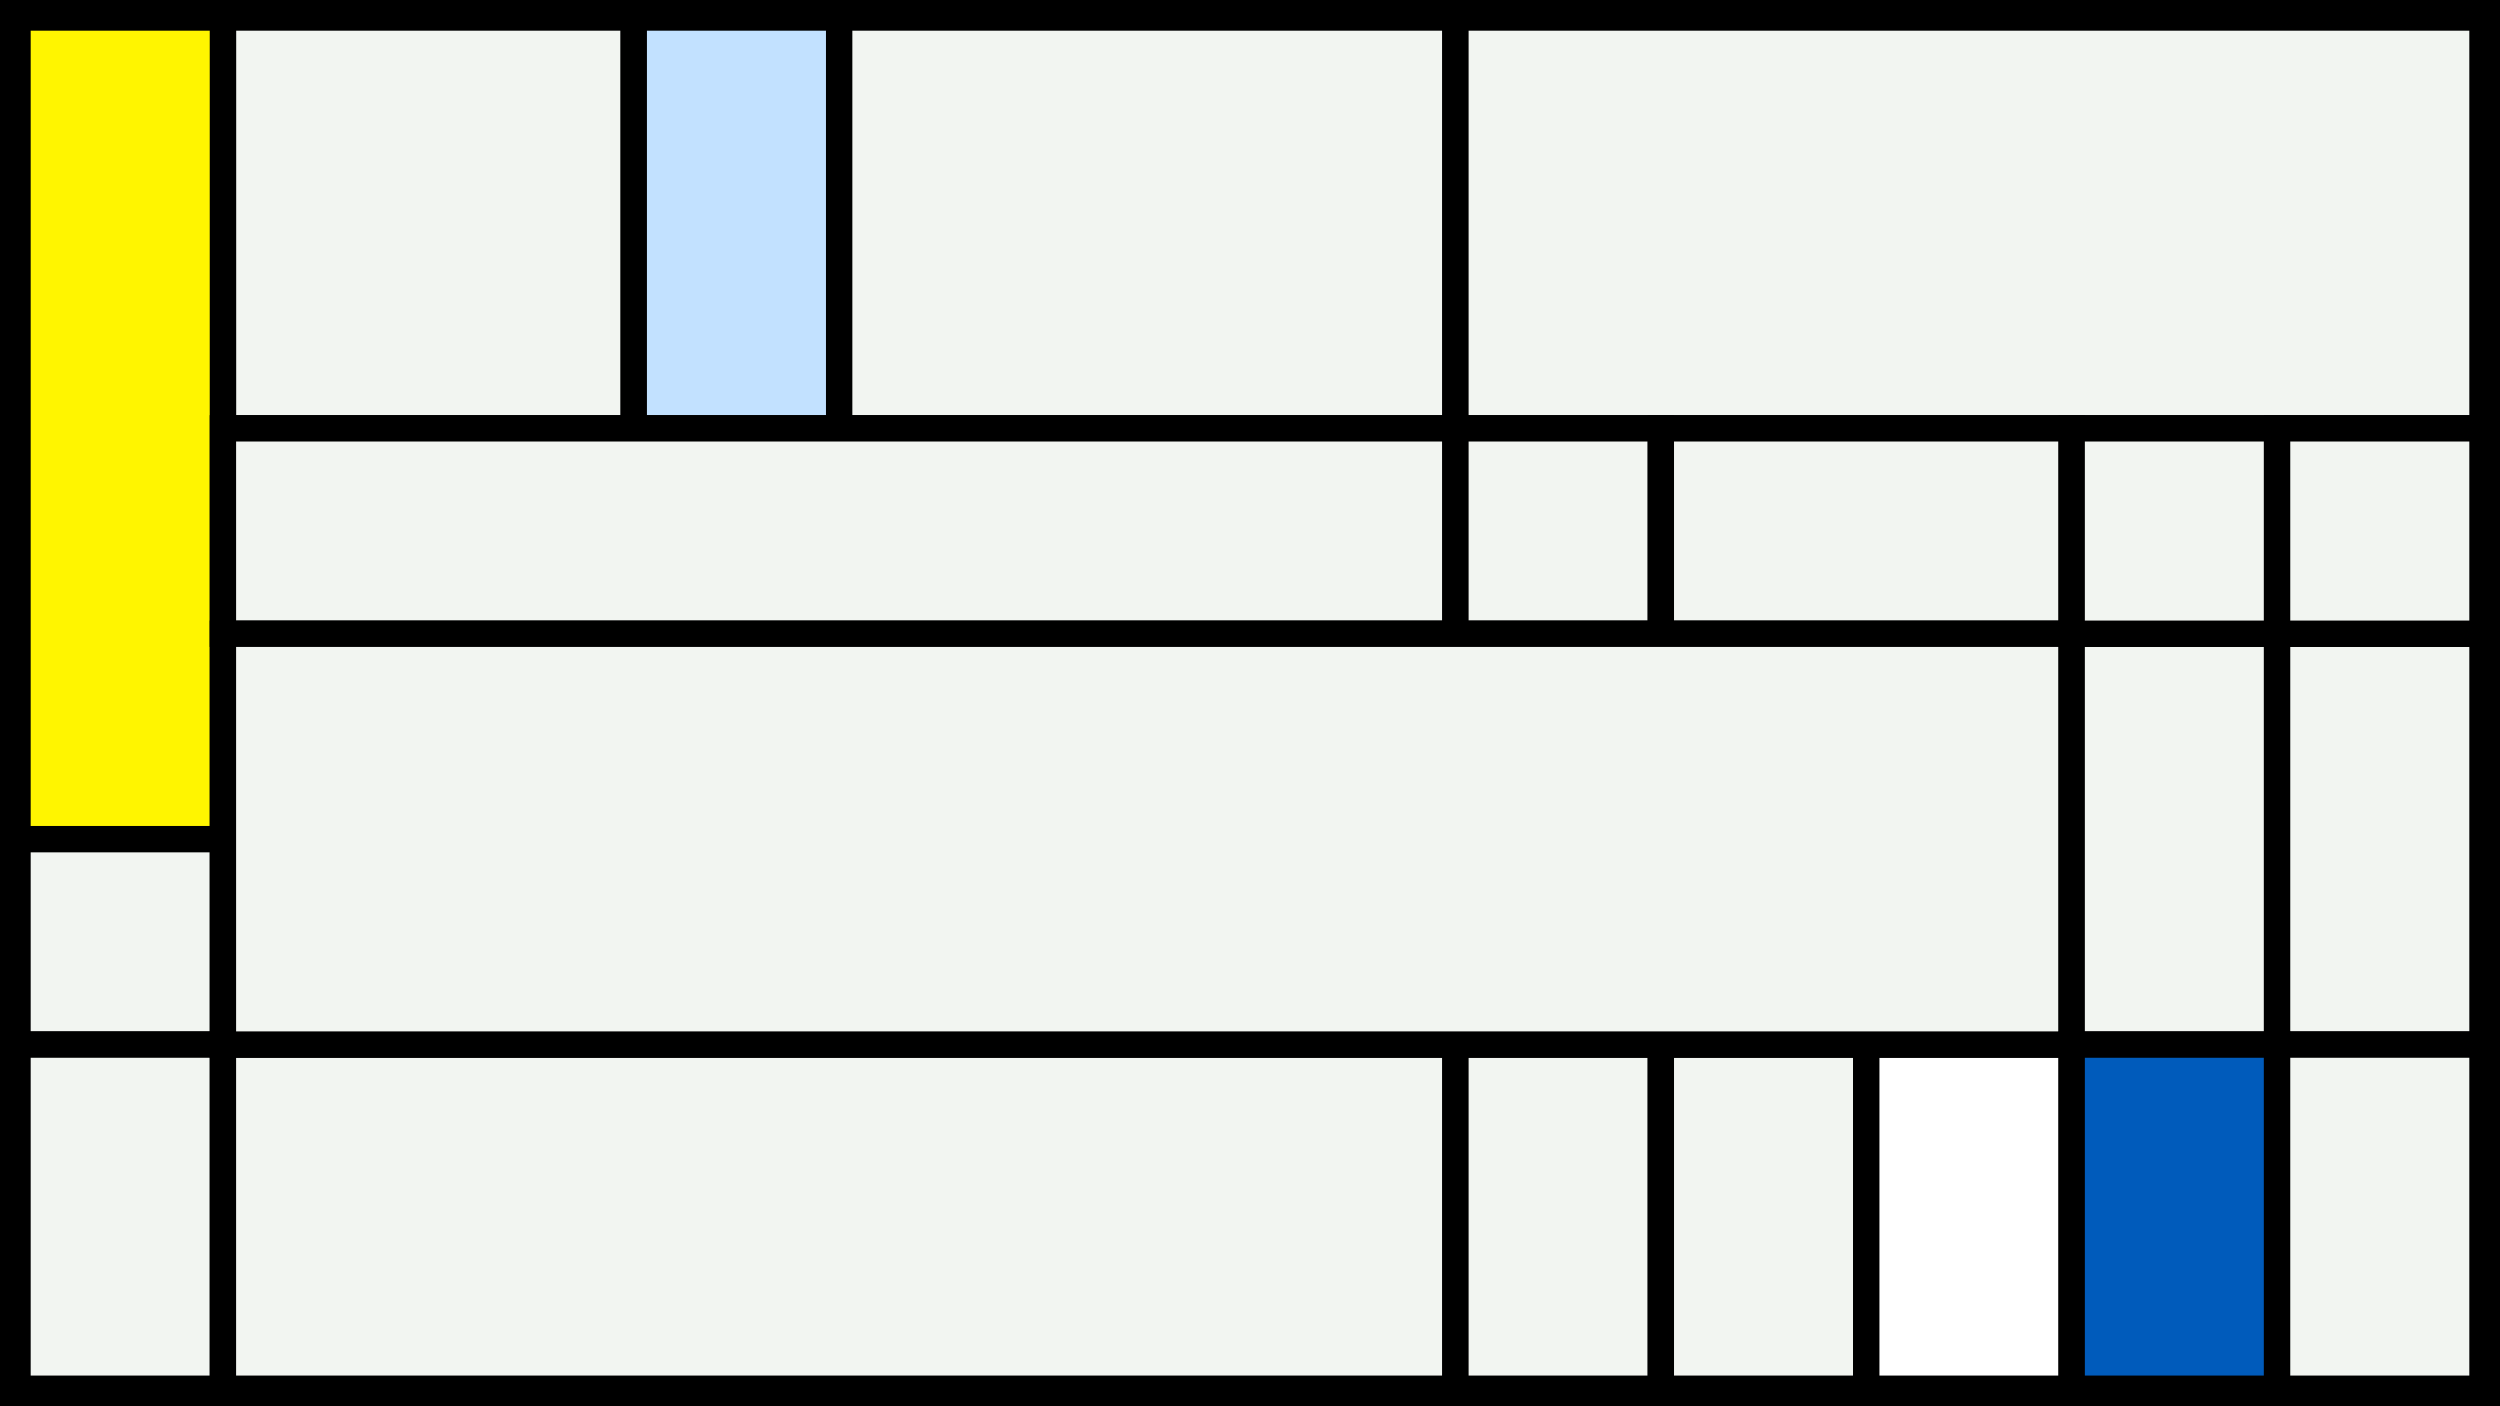 <svg width="1200" height="675" viewBox="-500 -500 1200 675" xmlns="http://www.w3.org/2000/svg"><style>.monpath{stroke-width: 12.656; stroke: #000}</style><path d="M-500-500h1200v675h-1200z" fill="#000"/><path d="M-393-491.6h197.2v197.2h-197.2z" class="monpath" fill="#F2F5F1"/><path d="M-491.6-491.6h98.6v394.4h-98.6z" class="monpath" fill="#fff500"/><path d="M-195.8-491.6h98.6v197.2h-98.6z" class="monpath" fill="#c2e1ff"/><path d="M-491.6-97.2h98.6v98.6h-98.6z" class="monpath" fill="#F2F5F1"/><path d="M-491.6 1.4h98.6v165.2h-98.6z" class="monpath" fill="#F2F5F1"/><path d="M-393 1.4h591.6v165.2h-591.6z" class="monpath" fill="#F2F5F1"/><path d="M-97.2-491.6h295.8v197.2h-295.8z" class="monpath" fill="#F2F5F1"/><path d="M198.6-491.6h493v197.2h-493z" class="monpath" fill="#F2F5F1"/><path d="M-393-294.4h591.6v98.6h-591.6z" class="monpath" fill="#F2F5F1"/><path d="M198.6-294.4h98.6v98.6h-98.6z" class="monpath" fill="#F2F5F1"/><path d="M198.6 1.4h98.6v165.2h-98.6z" class="monpath" fill="#F2F5F1"/><path d="M297.2 1.4h98.6v165.2h-98.6z" class="monpath" fill="#F2F5F1"/><path d="M395.8 1.4h98.6v165.2h-98.6z" class="monpath" fill="#fff"/><path d="M297.2-294.4h197.2v98.6h-197.2z" class="monpath" fill="#F2F5F1"/><path d="M-393-195.8h887.4v197.2h-887.4z" class="monpath" fill="#F2F5F1"/><path d="M494.4-195.8h98.6v197.2h-98.6z" class="monpath" fill="#F2F5F1"/><path d="M593-195.8h98.6v197.2h-98.6z" class="monpath" fill="#F2F5F1"/><path d="M494.4-294.4h98.6v98.6h-98.6z" class="monpath" fill="#F2F5F1"/><path d="M593-294.4h98.6v98.6h-98.6z" class="monpath" fill="#F2F5F1"/><path d="M494.4 1.4h98.6v165.2h-98.6z" class="monpath" fill="#005bbb"/><path d="M593 1.4h98.6v165.2h-98.6z" class="monpath" fill="#F2F5F1"/></svg>